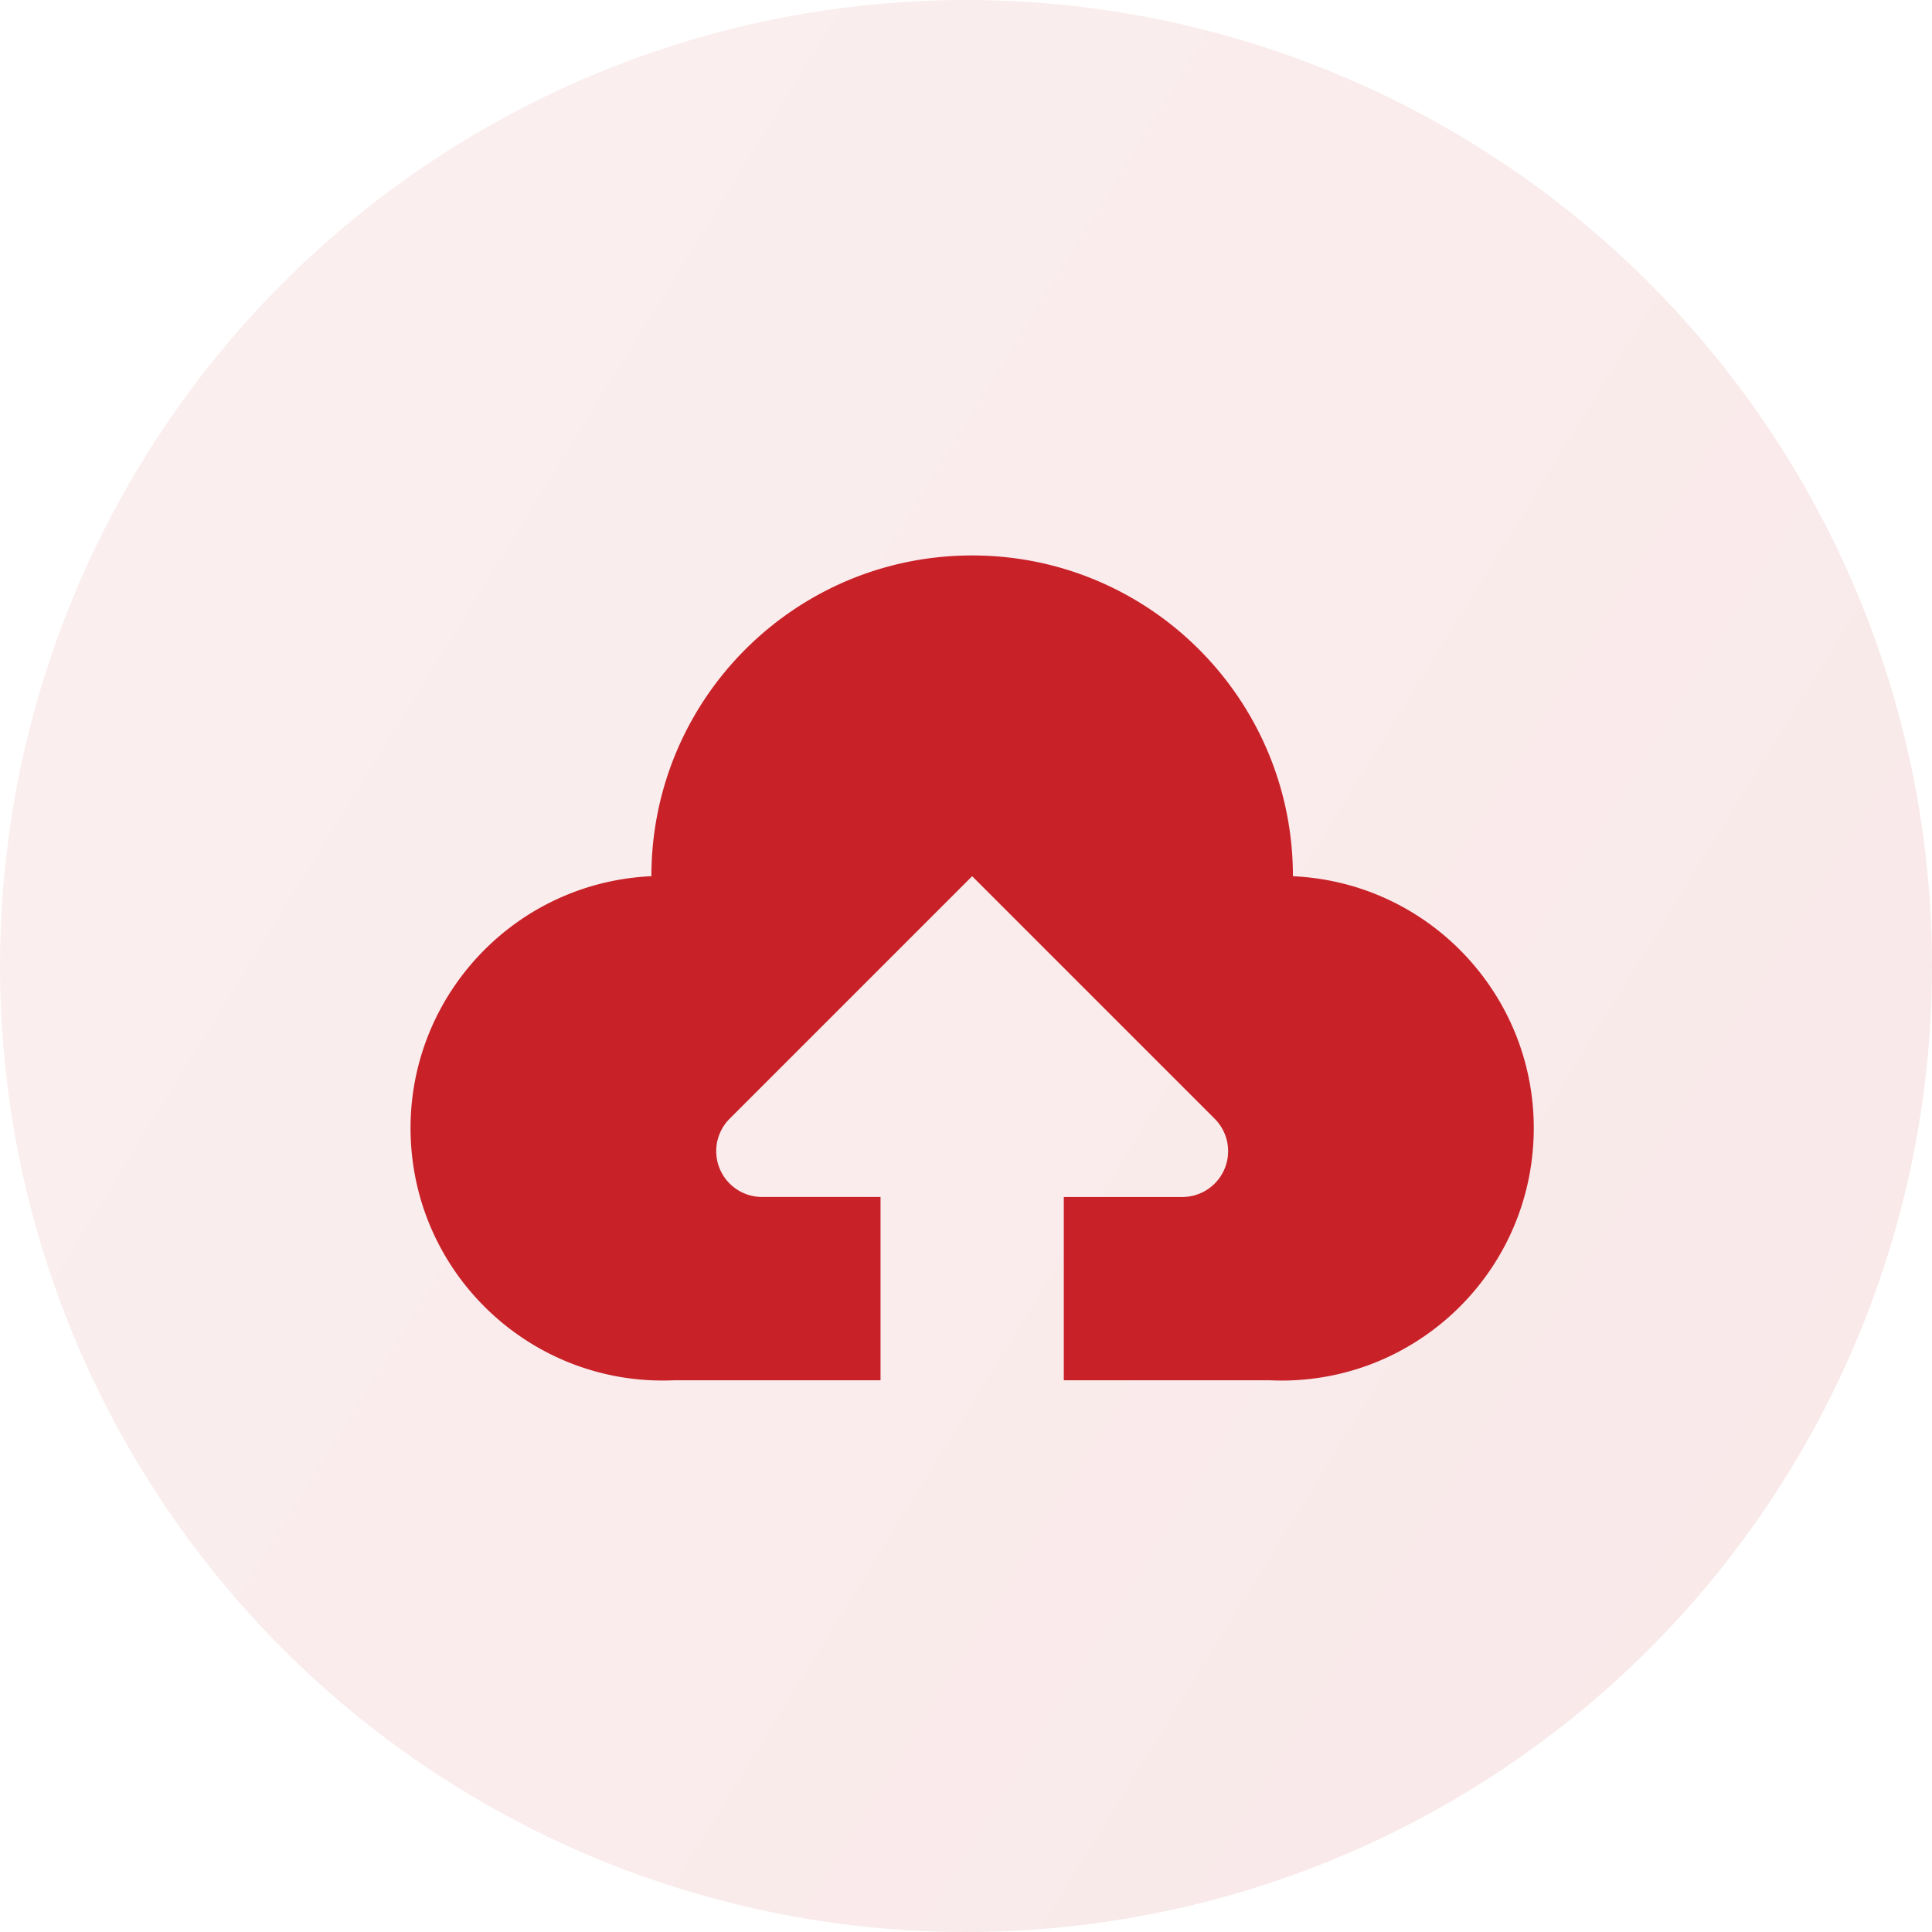 <svg width="80" height="80" fill="none" xmlns="http://www.w3.org/2000/svg"><circle opacity=".1" cx="40" cy="40" r="40" fill="url(#paint0_linear)"/><path d="M53.537 36.282C53.537 28.947 47.591 23 40.255 23s-13.282 5.947-13.282 13.282c-5.764.262-10.224 5.147-9.962 10.91.262 5.764 5.147 10.224 10.91 9.962h8.54v-7.59h-4.915a1.898 1.898 0 01-1.329-3.244l10.038-10.038L50.293 46.32a1.898 1.898 0 01-1.329 3.245H44.05v7.59h8.539c5.763.261 10.648-4.199 10.91-9.962.262-5.764-4.198-10.649-9.962-10.91z" fill="#C82128"/><defs><linearGradient id="paint0_linear" x1="3.194" y1="31.077" x2="71.52" y2="73.401" gradientUnits="userSpaceOnUse"><stop stop-color="#D85D62"/><stop offset="1" stop-color="#C82128"/></linearGradient></defs></svg>